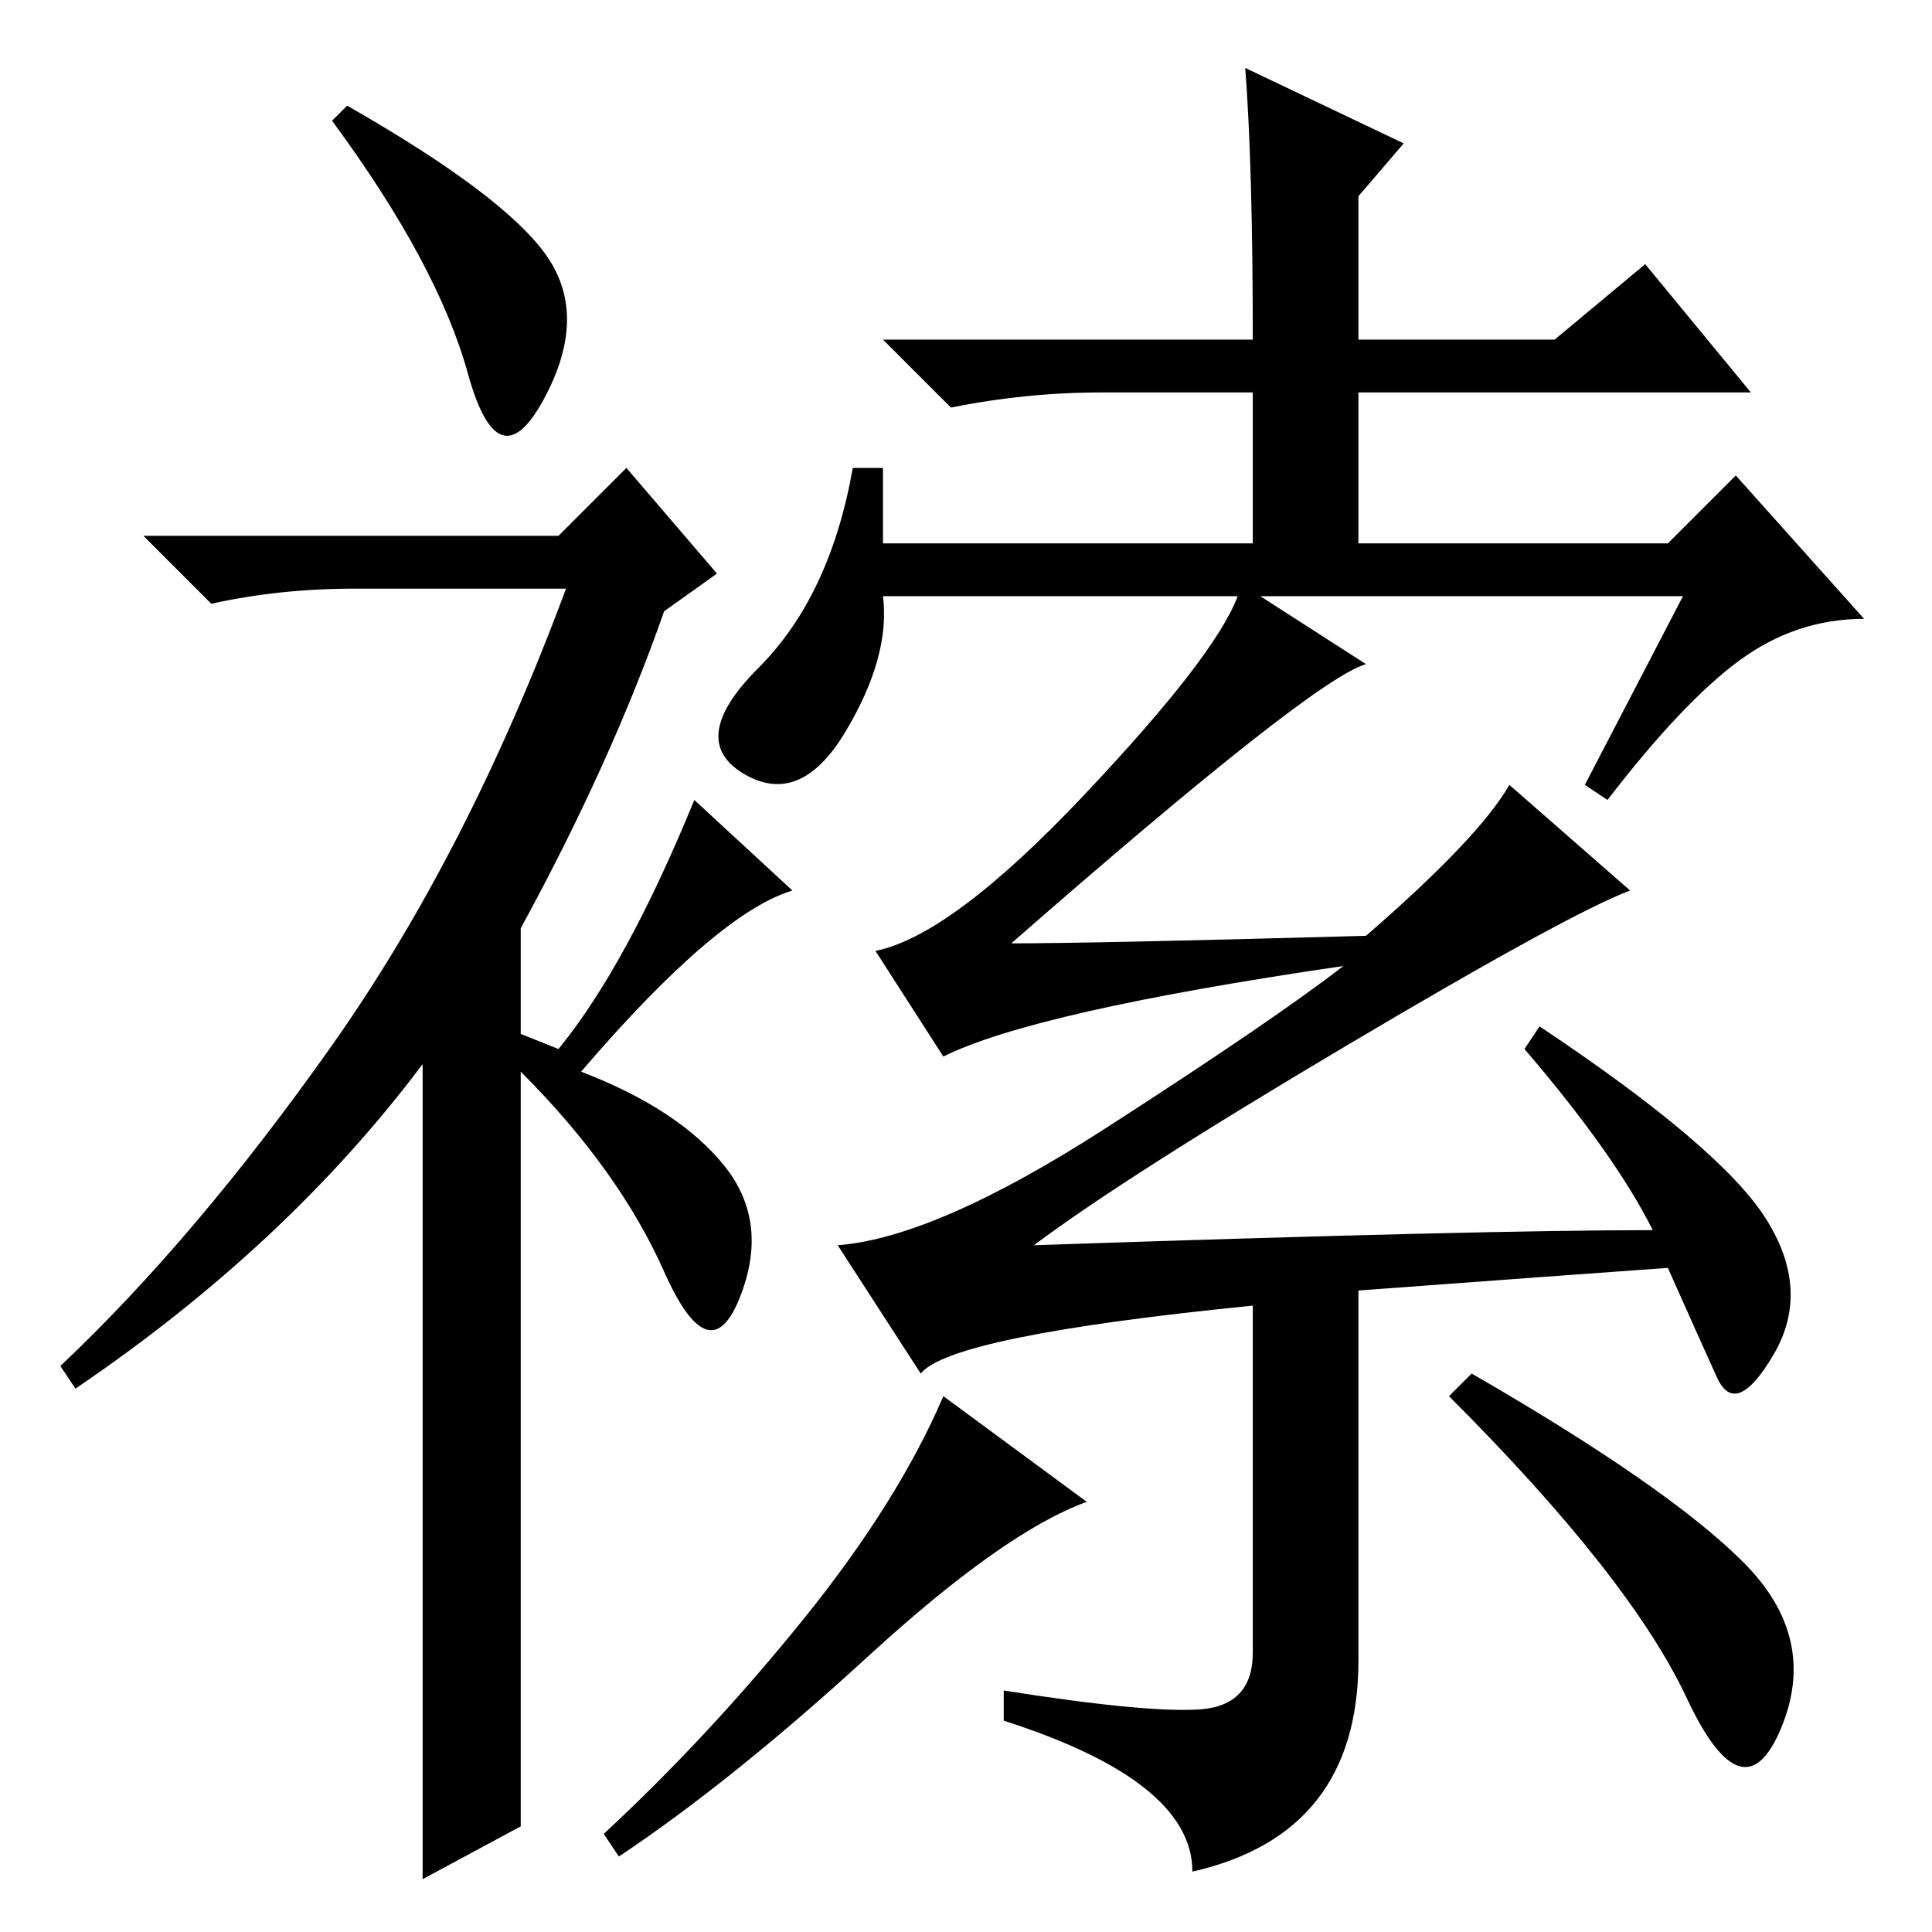 <?xml version="1.0" standalone="no"?>
<!DOCTYPE svg PUBLIC "-//W3C//DTD SVG 1.1//EN" "http://www.w3.org/Graphics/SVG/1.1/DTD/svg11.dtd" >
<svg xmlns="http://www.w3.org/2000/svg" xmlns:xlink="http://www.w3.org/1999/xlink" version="1.1" viewBox="0 -36 256 256">
  <g transform="matrix(1 0 0 -1 0 220)">
   <path fill="currentColor"
d="M62 206.5q-4 14.5 -18 33.5l2 2q21 -12 26.5 -20t-0.5 -19t-10 3.5zM83 194l12 -14l-7 -5q-7 -20 -19 -42v-14l5 -2q9 11 18 33l13 -12q-10 -3 -28 -24q13 -5 19 -12.5t2 -17.5t-10 3.5t-19 26.5v-100l-13 -7v108q-18 -24 -46 -43l-2 3q18 17 36 42.5t31 60.5h-28
q-10 0 -19 -2l-9 9h55zM219 93q-5 10 -17 24l2 3q24 -16 30 -25.5t1 -18t-7.5 -3t-6.5 14.5q-14 -1 -41 -3v-49q0 -23 -22 -28q0 12 -25 20v4q19 -3 26 -2.5t7 7.5v46q-40 -4 -44 -9l-11 17q13 1 35.5 15.5t31.5 21.5q-41 -6 -53 -12l-9 14q10 2 27.5 20.5t20.5 26.5h-47
q1 -8 -5 -18t-13.5 -5.5t2 14t12.5 26.5h4v-10h49v20h-20q-10 0 -20 -2l-9 9h49q0 23 -1 36l21 -10l-6 -7v-19h26l12 10l14 -17h-52v-20h41l9 9l17 -19q-9 0 -16.5 -5.5t-17.5 -18.5l-3 2l13 25h-56l14 -9q-7 -2 -47 -37q11 0 47 1q15 13 19 20l16 -14q-8 -3 -37.5 -20.5
t-41.5 -26.5q59 2 82 2zM115 36.5q-18 -16.5 -33 -26.5l-2 3q14 13 26.5 28.5t18.5 29.5l19 -14q-11 -4 -29 -20.5zM231 49q10 -10 5 -22t-12.5 4t-31.5 40l3 3q26 -15 36 -25z" />
  </g>

</svg>
